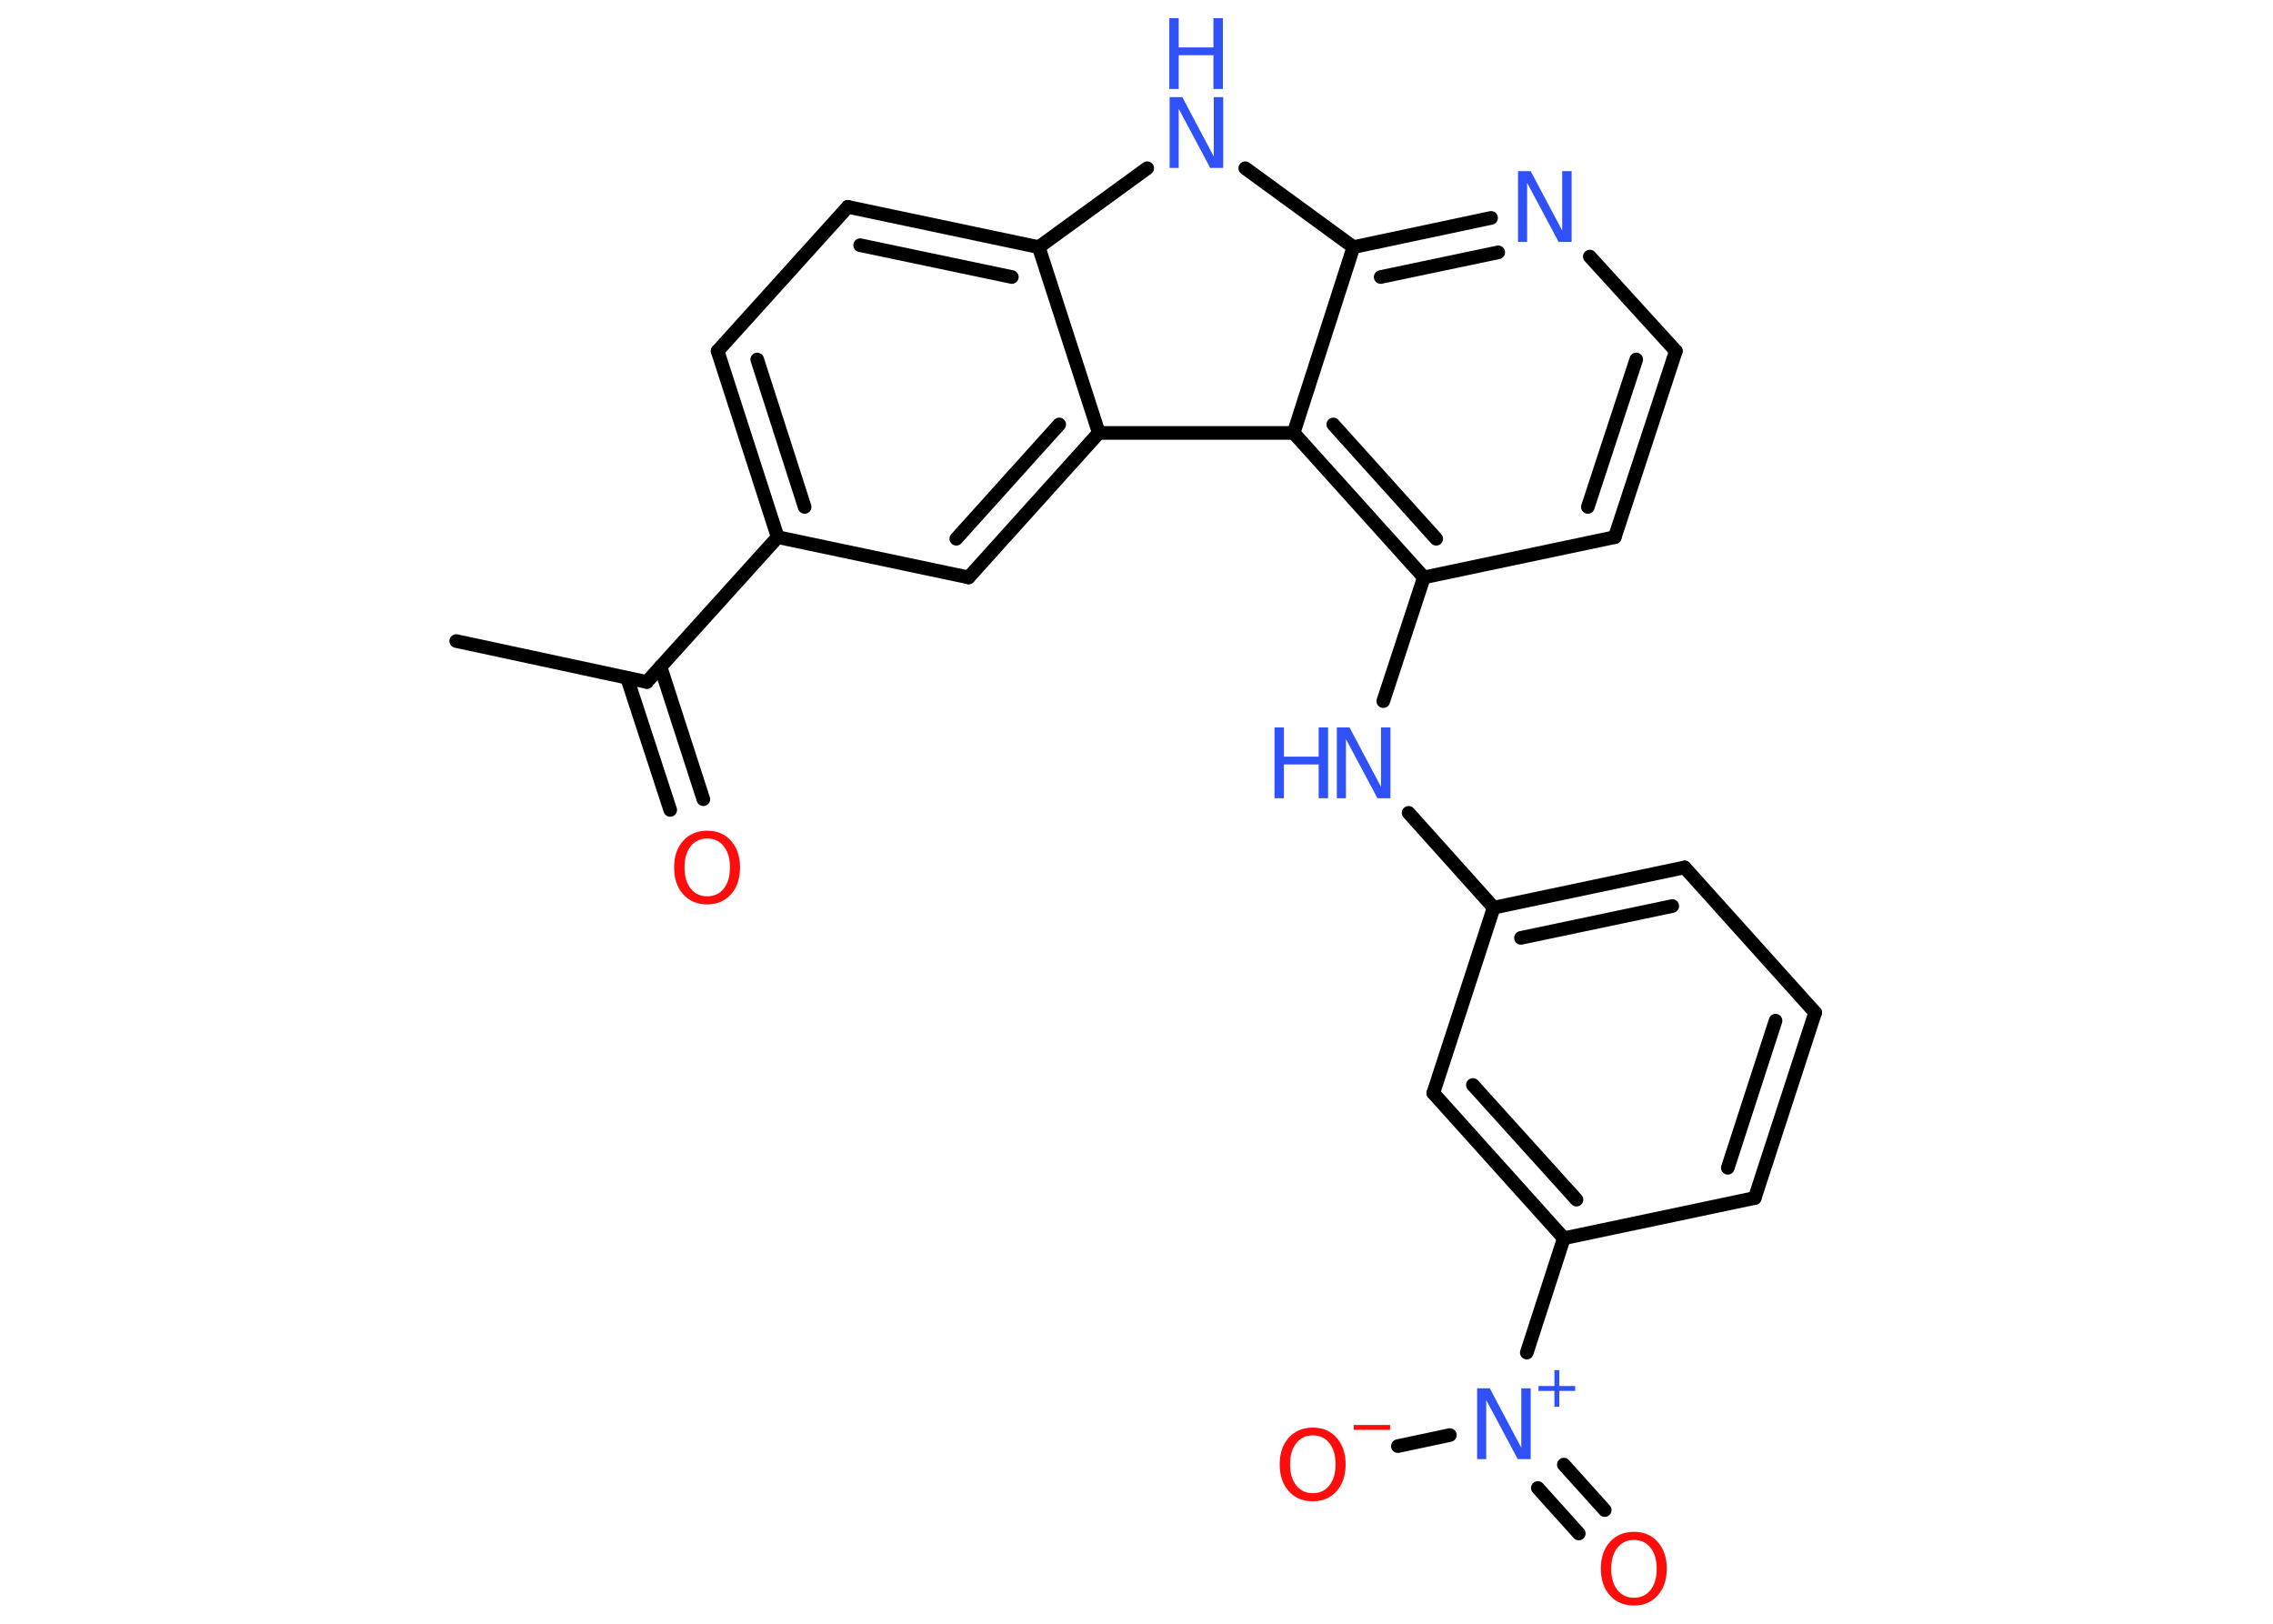 <?xml version='1.0' encoding='UTF-8'?>
<!DOCTYPE svg PUBLIC "-//W3C//DTD SVG 1.1//EN" "http://www.w3.org/Graphics/SVG/1.1/DTD/svg11.dtd">
<svg version='1.2' xmlns='http://www.w3.org/2000/svg' xmlns:xlink='http://www.w3.org/1999/xlink' width='70.0mm' height='50.0mm' viewBox='0 0 70.0 50.0'>
  <desc>Generated by the Chemistry Development Kit (http://github.com/cdk)</desc>
  <g stroke-linecap='round' stroke-linejoin='round' stroke='#000000' stroke-width='.42' fill='#3050F8'>
    <rect x='.0' y='.0' width='70.0' height='50.0' fill='#FFFFFF' stroke='none'/>
    <g id='mol1' class='mol'>
      <line id='mol1bnd1' class='bond' x1='14.05' y1='19.74' x2='19.92' y2='21.0'/>
      <g id='mol1bnd2' class='bond'>
        <line x1='20.34' y1='20.53' x2='21.66' y2='24.61'/>
        <line x1='19.31' y1='20.87' x2='20.64' y2='24.94'/>
      </g>
      <line id='mol1bnd3' class='bond' x1='19.92' y1='21.0' x2='23.95' y2='16.54'/>
      <g id='mol1bnd4' class='bond'>
        <line x1='22.1' y1='10.81' x2='23.95' y2='16.54'/>
        <line x1='23.32' y1='11.07' x2='24.78' y2='15.61'/>
      </g>
      <line id='mol1bnd5' class='bond' x1='22.1' y1='10.81' x2='26.11' y2='6.37'/>
      <g id='mol1bnd6' class='bond'>
        <line x1='31.99' y1='7.61' x2='26.11' y2='6.37'/>
        <line x1='31.16' y1='8.53' x2='26.49' y2='7.55'/>
      </g>
      <line id='mol1bnd7' class='bond' x1='31.99' y1='7.61' x2='35.33' y2='5.18'/>
      <line id='mol1bnd8' class='bond' x1='38.35' y1='5.18' x2='41.68' y2='7.61'/>
      <g id='mol1bnd9' class='bond'>
        <line x1='45.92' y1='6.71' x2='41.68' y2='7.61'/>
        <line x1='46.14' y1='7.77' x2='42.52' y2='8.53'/>
      </g>
      <line id='mol1bnd10' class='bond' x1='48.96' y1='7.9' x2='51.61' y2='10.81'/>
      <g id='mol1bnd11' class='bond'>
        <line x1='49.73' y1='16.54' x2='51.61' y2='10.81'/>
        <line x1='48.9' y1='15.61' x2='50.39' y2='11.07'/>
      </g>
      <line id='mol1bnd12' class='bond' x1='49.73' y1='16.54' x2='43.85' y2='17.78'/>
      <line id='mol1bnd13' class='bond' x1='43.85' y1='17.78' x2='42.6' y2='21.59'/>
      <line id='mol1bnd14' class='bond' x1='43.38' y1='25.03' x2='46.0' y2='27.95'/>
      <g id='mol1bnd15' class='bond'>
        <line x1='51.88' y1='26.71' x2='46.0' y2='27.95'/>
        <line x1='51.5' y1='27.9' x2='46.84' y2='28.88'/>
      </g>
      <line id='mol1bnd16' class='bond' x1='51.88' y1='26.71' x2='55.9' y2='31.18'/>
      <g id='mol1bnd17' class='bond'>
        <line x1='54.04' y1='36.89' x2='55.9' y2='31.18'/>
        <line x1='53.21' y1='35.96' x2='54.68' y2='31.43'/>
      </g>
      <line id='mol1bnd18' class='bond' x1='54.04' y1='36.89' x2='48.16' y2='38.13'/>
      <line id='mol1bnd19' class='bond' x1='48.16' y1='38.13' x2='47.02' y2='41.65'/>
      <g id='mol1bnd20' class='bond'>
        <line x1='48.16' y1='45.1' x2='49.42' y2='46.5'/>
        <line x1='47.36' y1='45.82' x2='48.62' y2='47.22'/>
      </g>
      <line id='mol1bnd21' class='bond' x1='44.65' y1='44.19' x2='43.05' y2='44.53'/>
      <g id='mol1bnd22' class='bond'>
        <line x1='44.14' y1='33.66' x2='48.16' y2='38.13'/>
        <line x1='45.36' y1='33.41' x2='48.55' y2='36.94'/>
      </g>
      <line id='mol1bnd23' class='bond' x1='46.0' y1='27.95' x2='44.14' y2='33.66'/>
      <g id='mol1bnd24' class='bond'>
        <line x1='39.84' y1='13.33' x2='43.85' y2='17.78'/>
        <line x1='41.06' y1='13.07' x2='44.23' y2='16.59'/>
      </g>
      <line id='mol1bnd25' class='bond' x1='41.68' y1='7.61' x2='39.84' y2='13.33'/>
      <line id='mol1bnd26' class='bond' x1='39.84' y1='13.33' x2='33.84' y2='13.33'/>
      <line id='mol1bnd27' class='bond' x1='31.99' y1='7.61' x2='33.84' y2='13.33'/>
      <g id='mol1bnd28' class='bond'>
        <line x1='29.83' y1='17.78' x2='33.84' y2='13.33'/>
        <line x1='29.45' y1='16.59' x2='32.62' y2='13.07'/>
      </g>
      <line id='mol1bnd29' class='bond' x1='23.95' y1='16.54' x2='29.83' y2='17.78'/>
      <path id='mol1atm3' class='atom' d='M21.78 25.82q-.32 .0 -.51 .24q-.19 .24 -.19 .65q.0 .41 .19 .65q.19 .24 .51 .24q.32 .0 .51 -.24q.19 -.24 .19 -.65q.0 -.41 -.19 -.65q-.19 -.24 -.51 -.24zM21.78 25.58q.46 .0 .73 .31q.28 .31 .28 .82q.0 .52 -.28 .83q-.28 .31 -.73 .31q-.46 .0 -.74 -.31q-.28 -.31 -.28 -.83q.0 -.51 .28 -.82q.28 -.31 .74 -.31z' stroke='none' fill='#FF0D0D'/>
      <g id='mol1atm8' class='atom'>
        <path d='M36.01 2.99h.4l.97 1.83v-1.83h.29v2.18h-.4l-.97 -1.82v1.82h-.28v-2.18z' stroke='none'/>
        <path d='M36.01 .56h.29v.9h1.07v-.9h.29v2.18h-.29v-1.04h-1.07v1.04h-.29v-2.18z' stroke='none'/>
      </g>
      <path id='mol1atm10' class='atom' d='M46.74 5.27h.4l.97 1.83v-1.83h.29v2.18h-.4l-.97 -1.82v1.82h-.28v-2.18z' stroke='none'/>
      <g id='mol1atm14' class='atom'>
        <path d='M41.16 22.4h.4l.97 1.83v-1.83h.29v2.18h-.4l-.97 -1.82v1.82h-.28v-2.18z' stroke='none'/>
        <path d='M39.25 22.4h.29v.9h1.07v-.9h.29v2.18h-.29v-1.04h-1.07v1.04h-.29v-2.18z' stroke='none'/>
      </g>
      <g id='mol1atm20' class='atom'>
        <path d='M45.48 42.75h.4l.97 1.83v-1.83h.29v2.18h-.4l-.97 -1.82v1.82h-.28v-2.18z' stroke='none'/>
        <path d='M48.02 42.19v.49h.49v.15h-.49v.49h-.15v-.49h-.49v-.15h.49v-.49h.15z' stroke='none'/>
      </g>
      <path id='mol1atm21' class='atom' d='M50.32 47.42q-.32 .0 -.51 .24q-.19 .24 -.19 .65q.0 .41 .19 .65q.19 .24 .51 .24q.32 .0 .51 -.24q.19 -.24 .19 -.65q.0 -.41 -.19 -.65q-.19 -.24 -.51 -.24zM50.32 47.17q.46 .0 .73 .31q.28 .31 .28 .82q.0 .52 -.28 .83q-.28 .31 -.73 .31q-.46 .0 -.74 -.31q-.28 -.31 -.28 -.83q.0 -.51 .28 -.82q.28 -.31 .74 -.31z' stroke='none' fill='#FF0D0D'/>
      <g id='mol1atm22' class='atom'>
        <path d='M40.43 44.2q-.32 .0 -.51 .24q-.19 .24 -.19 .65q.0 .41 .19 .65q.19 .24 .51 .24q.32 .0 .51 -.24q.19 -.24 .19 -.65q.0 -.41 -.19 -.65q-.19 -.24 -.51 -.24zM40.43 43.96q.46 .0 .73 .31q.28 .31 .28 .82q.0 .52 -.28 .83q-.28 .31 -.73 .31q-.46 .0 -.74 -.31q-.28 -.31 -.28 -.83q.0 -.51 .28 -.82q.28 -.31 .74 -.31z' stroke='none' fill='#FF0D0D'/>
        <path d='M41.69 43.88h1.12v.15h-1.12v-.15z' stroke='none' fill='#FF0D0D'/>
      </g>
    </g>
  </g>
</svg>
